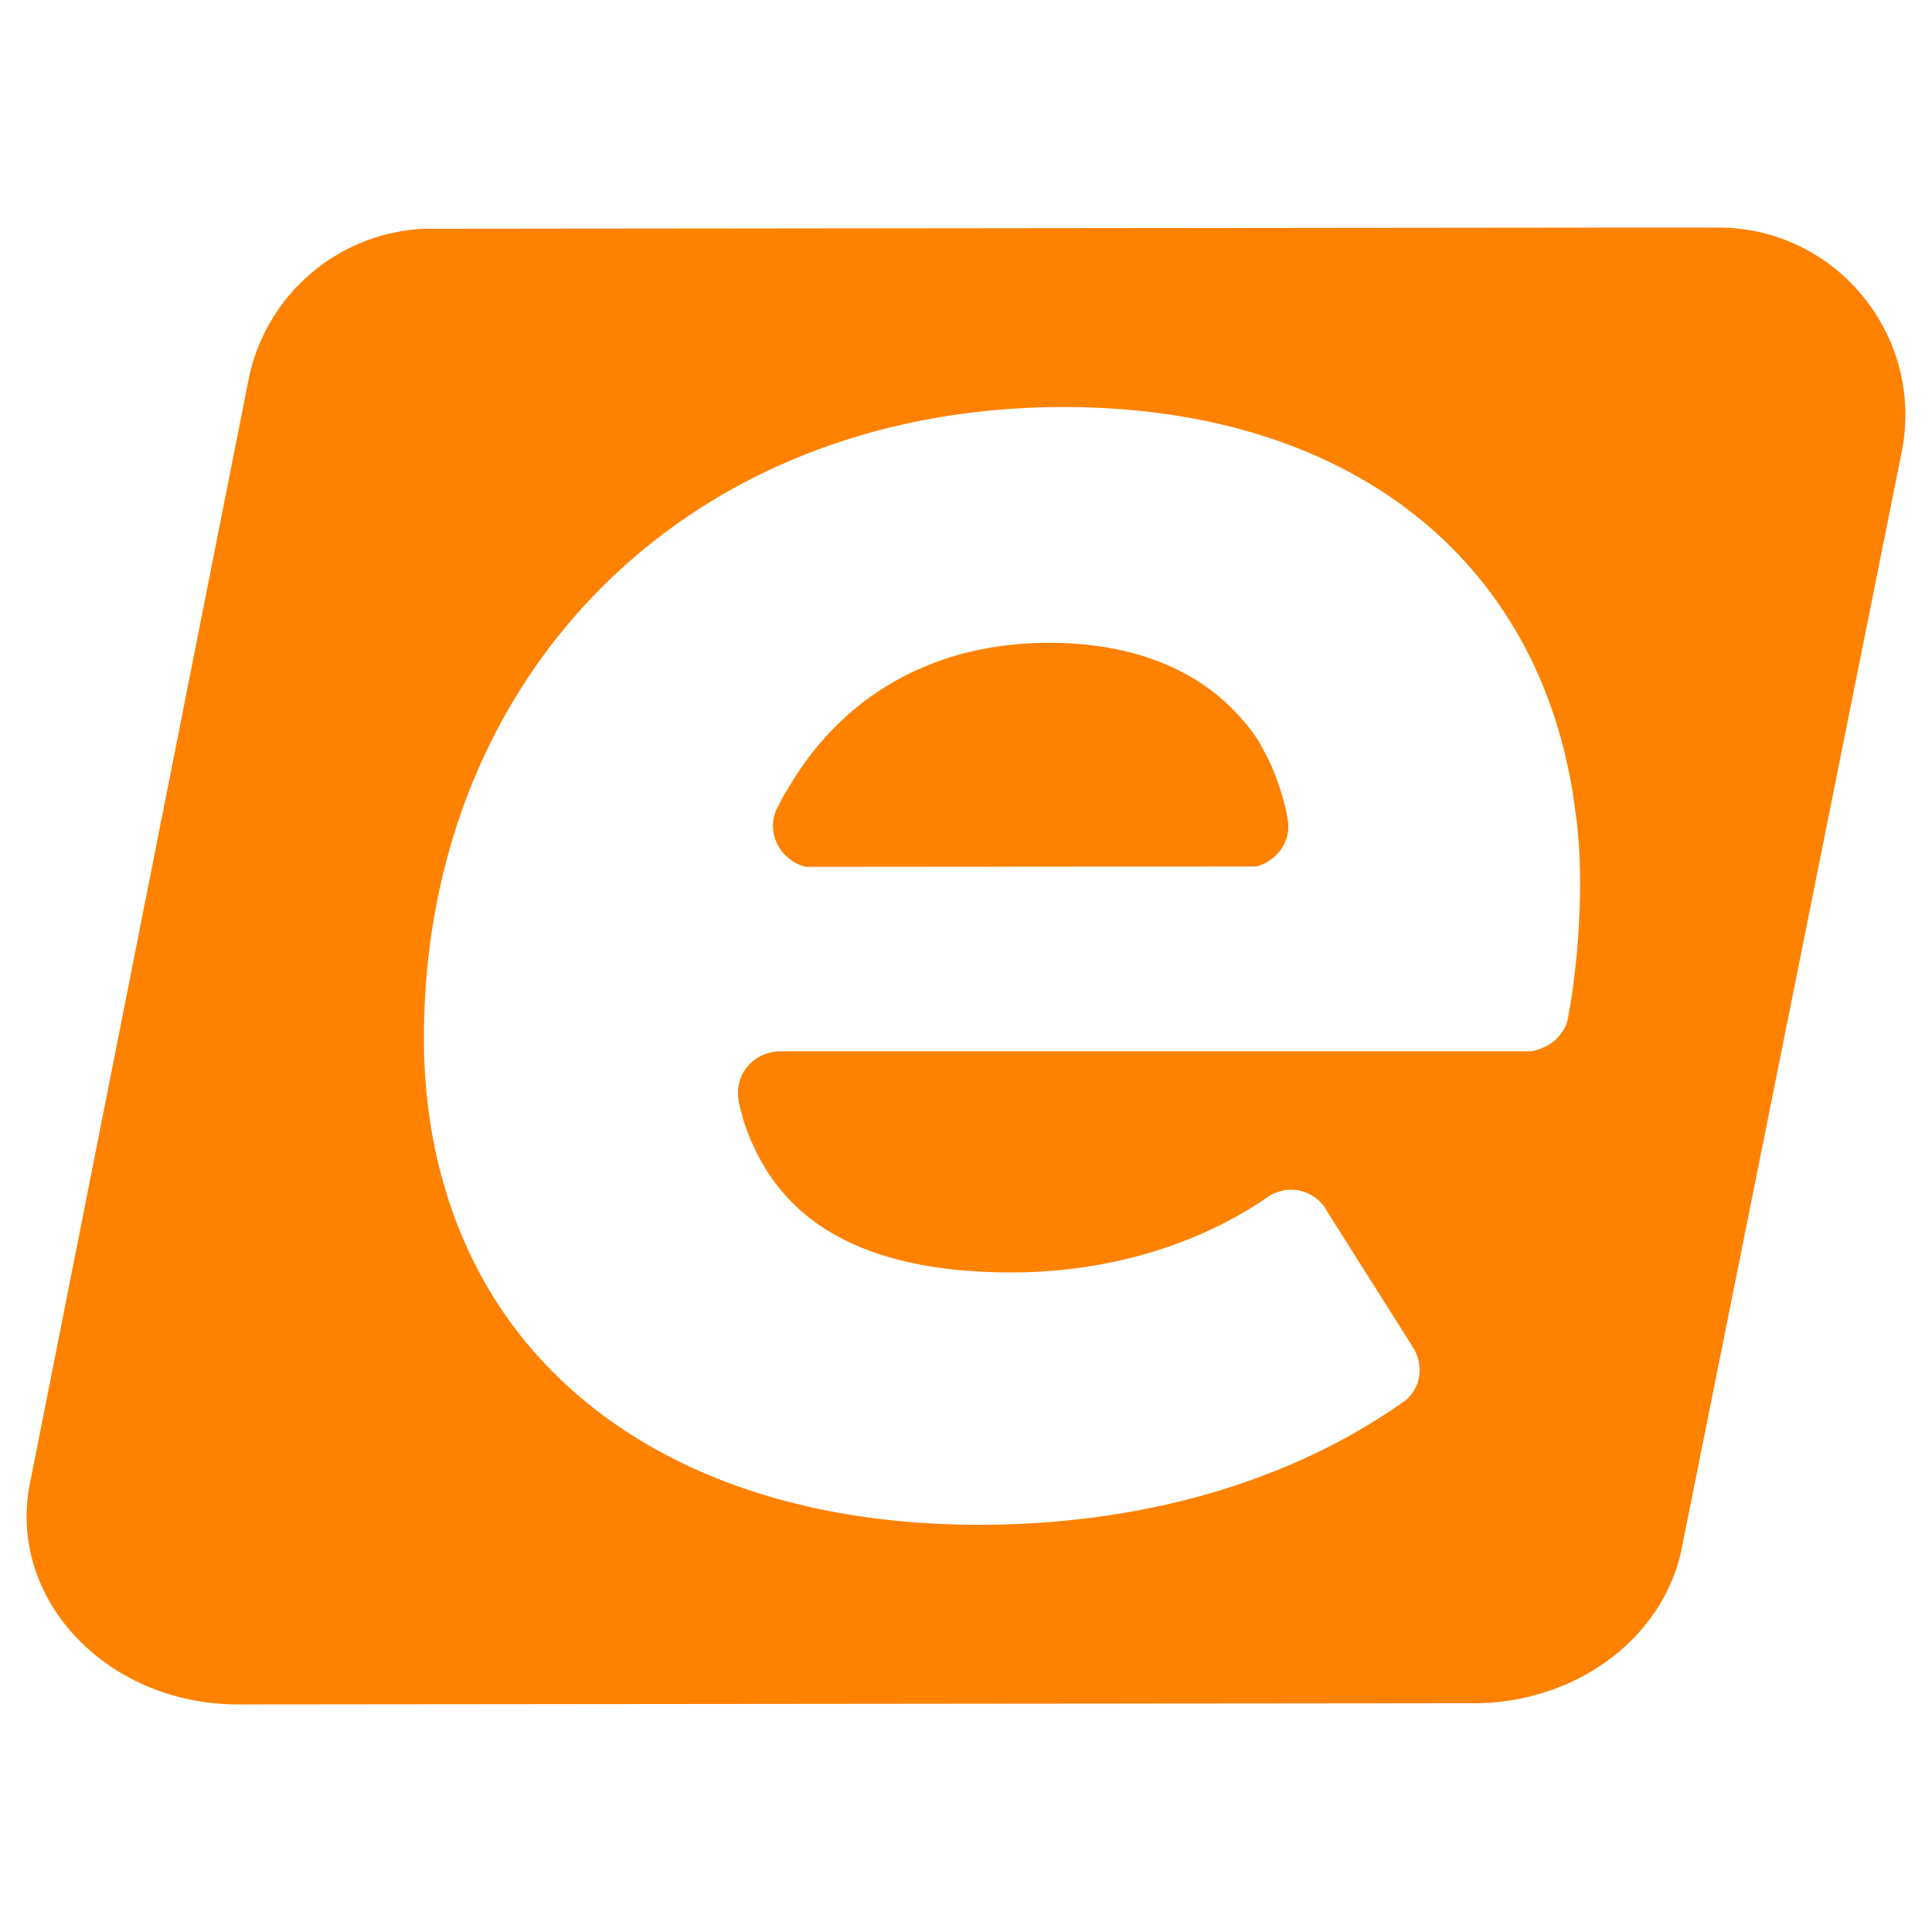 <svg id="Layer_1" data-name="Layer 1" xmlns="http://www.w3.org/2000/svg" viewBox="0 0 1080 1080"><defs><style>.cls-1{fill:#ff8100;}</style></defs><path class="cls-1" d="M719.8,457.94c2.31,12.16-6.08,23.55-17.66,26.44l-251.62.19c-14-3.28-22.86-19-16.11-32.8,0-.19.19-.19.19-.39.2-.38.29-.48.49-.87a79.28,79.28,0,0,1,5.2-9.35c29.24-50.46,79.41-81.82,146.37-81.82,44.76,0,81.23,13.89,105,39.85a95.63,95.63,0,0,1,12.84,16.59c-.2.19,0,.29,0,.29,1.83,3.19,3.37,6.08,5,9.36a138.9,138.9,0,0,1,7.72,20.94A113.75,113.75,0,0,1,719.8,457.94Z"/><path class="cls-1" d="M960.52,127.21H905.91l-668.8.67a105,105,0,0,0-98.22,84.62L17.13,827.27C2.76,892.3,58.62,952.79,133.2,952.79l690.6-.67c56.35,0,104.78-35.41,115.88-84.52l123.39-615C1076,187.8,1026.41,127.21,960.52,127.21Zm-81,423.26c-.87,6.08-1.73,11.77-2.79,17.46a25.27,25.27,0,0,1-1.55,5.79c0,.1-.19.1-.19.1a17.44,17.44,0,0,1-3.28,5v.2a24.53,24.53,0,0,1-5.89,5,28.58,28.58,0,0,1-3.57,1.74,19.3,19.3,0,0,1-8.87,1.93h-417c-14.76,0-25.95,12.73-23.54,26.92a4.85,4.85,0,0,0,.19,1.64c.48,2.41,1.16,4.82,1.83,7a39.06,39.06,0,0,0,1.74,5.89,104.24,104.24,0,0,0,4.92,12.15c21.42,46.51,68.79,70,143.85,70,53.45,0,104.1-15,143.76-42.45a22.89,22.89,0,0,1,31.84,6.75l.67,1.25L790,753.37c5.5,8.87,4.54,20.26-2.21,27.4a11.78,11.78,0,0,1-3.28,2.89c-67.44,47.57-151.86,68.7-237.15,68.7-124.08,0-218.63-45.83-269.37-123.89a242.69,242.69,0,0,1-18.82-35.4,249.25,249.25,0,0,1-9.55-25.86,1,1,0,0,0-.1-.48c-8.2-26.44-12.54-55.38-12.54-86.35C237,377.58,384,227.55,594.57,227.55c155.14,0,260,80.27,283.55,209.65.87,4.54,1.54,9.17,2.22,14A269.71,269.71,0,0,1,883,479.75c.19,5.21.29,10.42.29,15.53A441.31,441.31,0,0,1,879.47,550.47Z"/></svg>